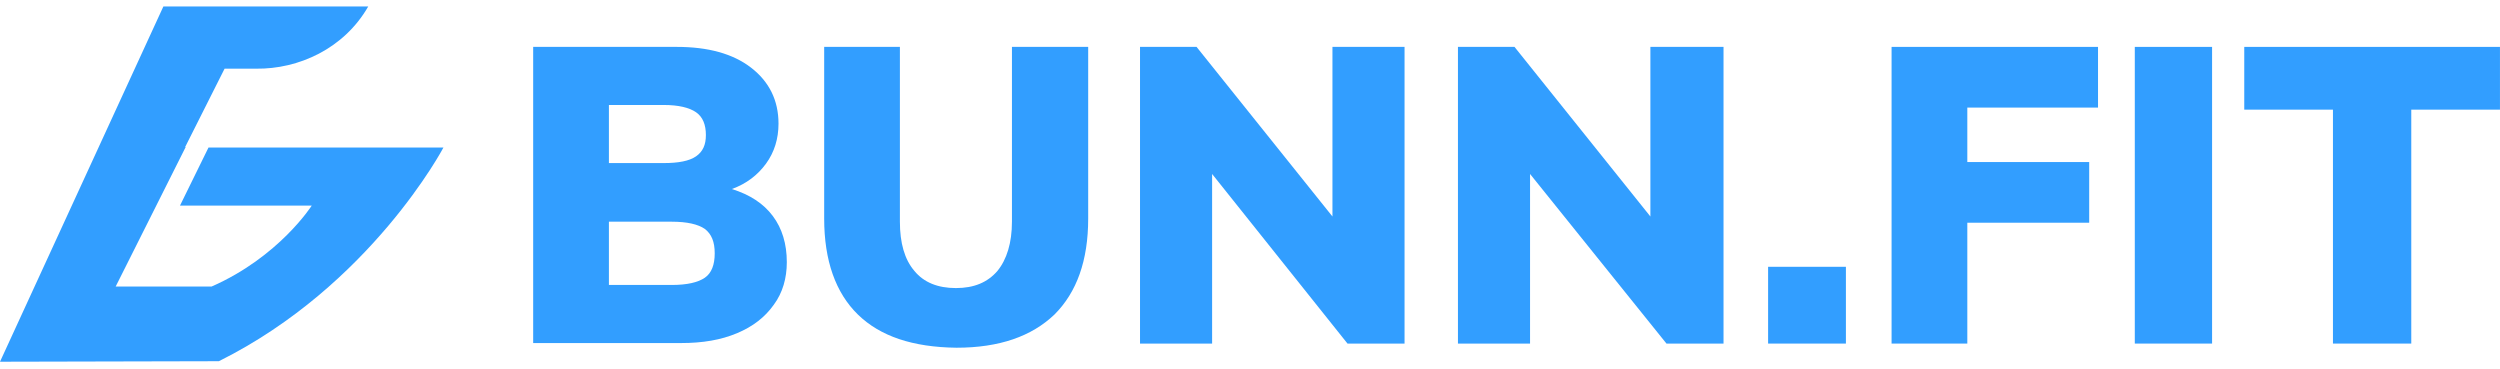<svg width="149" height="22" viewBox="0 0 149 22" fill="none" xmlns="http://www.w3.org/2000/svg">
<g clip-path="url(#clip0)">
<path d="M46.059 12.873C46.615 13.614 46.894 14.542 46.894 15.624C46.894 16.582 46.646 17.448 46.121 18.159C45.595 18.901 44.884 19.457 43.926 19.859C42.968 20.261 41.886 20.446 40.587 20.446H31.777V2.795H40.34C42.195 2.795 43.679 3.197 44.761 4.031C45.843 4.866 46.399 5.979 46.399 7.37C46.399 8.267 46.152 9.07 45.657 9.75C45.163 10.43 44.483 10.956 43.617 11.265C44.699 11.605 45.503 12.131 46.059 12.873ZM36.291 9.719H39.567C40.433 9.719 41.082 9.596 41.484 9.318C41.886 9.039 42.071 8.637 42.071 8.05C42.071 7.432 41.886 6.968 41.484 6.69C41.082 6.412 40.433 6.257 39.567 6.257H36.291V9.719ZM42.01 16.551C42.411 16.273 42.597 15.778 42.597 15.098C42.597 14.418 42.411 13.954 42.01 13.645C41.608 13.367 40.959 13.213 40.031 13.213H36.291V16.984H40.031C40.959 16.984 41.608 16.829 42.01 16.551Z" fill="#329EFF"/>
<path d="M51.13 18.746C49.801 17.448 49.121 15.531 49.121 13.027V2.795H53.634V13.213C53.634 14.48 53.913 15.469 54.5 16.149C55.056 16.829 55.891 17.169 56.973 17.169C58.055 17.169 58.859 16.829 59.446 16.149C60.002 15.469 60.312 14.48 60.312 13.213V2.795H64.856V13.027C64.856 15.531 64.176 17.417 62.846 18.746C61.486 20.044 59.57 20.724 57.004 20.724C54.407 20.694 52.46 20.044 51.13 18.746Z" fill="#329EFF"/>
<path d="M79.383 2.795H83.711V20.477H80.311L72.242 10.369V20.477H67.945V2.795H71.315L79.414 12.903V2.795H79.383Z" fill="#329EFF"/>
<path d="M98.394 2.795H102.722V20.477H99.322L91.191 10.369V20.477H86.894V2.795H90.264L98.363 12.903V2.795H98.394Z" fill="#329EFF"/>
<path d="M105.379 15.901H110.016V20.477H105.379V15.901Z" fill="#329EFF"/>
<path d="M112.738 20.477V2.795H125.042V6.412H117.252V9.658H124.516V13.274H117.252V20.477H112.738Z" fill="#329EFF"/>
<path d="M127.234 20.477V2.795H131.84V20.477H127.234Z" fill="#329EFF"/>
<path d="M139.044 20.477V6.535H133.758V2.795H148.998V6.535H143.712V20.477H139.044Z" fill="#329EFF"/>
<path d="M12.427 8.792L10.727 12.254H18.579C18.579 12.254 16.631 15.315 12.612 17.077H6.894L11.067 8.761H11.036L13.385 4.093H15.271C17.775 4.124 20.495 2.919 21.948 0.384H18.733H15.982H11.129H9.738L0 21.559L13.045 21.528C22.103 17.015 26.43 8.792 26.43 8.792H12.427Z" fill="#329EFF"/>
</g>
<defs>
<clipPath id="clip0">
<rect width="149" height="21.175" fill="white" transform="translate(0 0.384)"/>
</clipPath>
</defs>
</svg>
